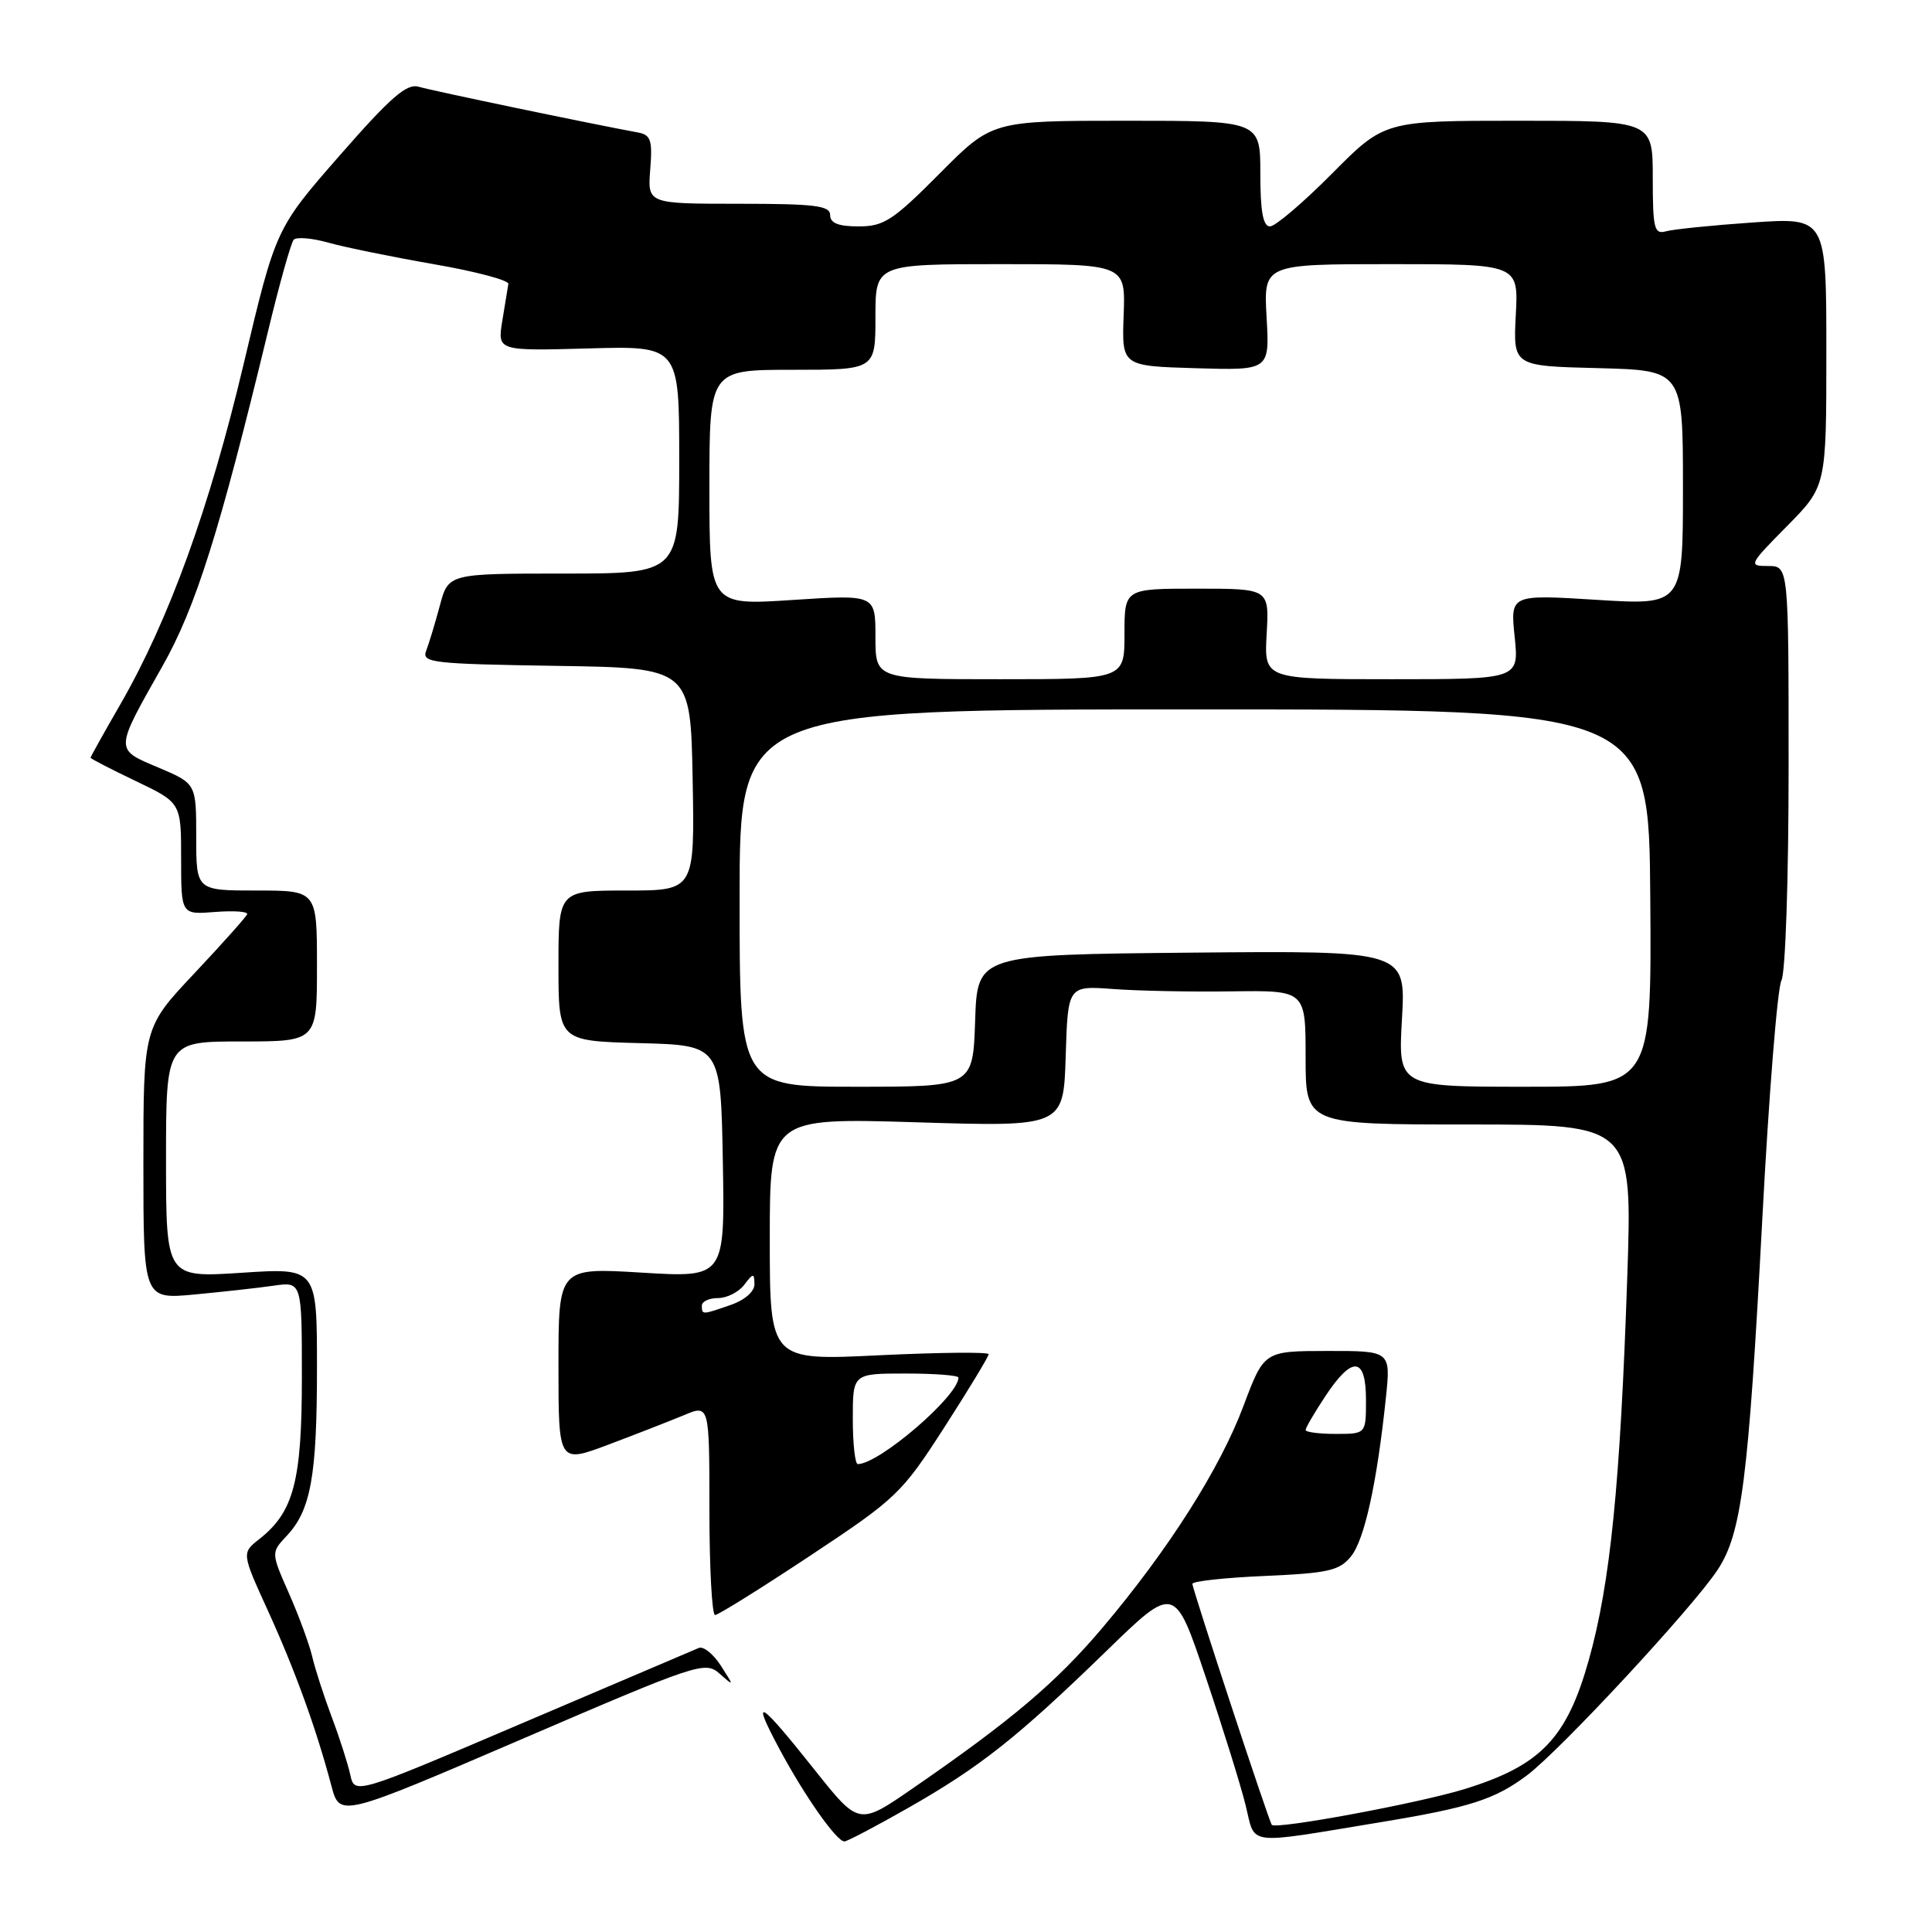 <?xml version="1.0" encoding="UTF-8" standalone="no"?>
<!DOCTYPE svg PUBLIC "-//W3C//DTD SVG 1.1//EN" "http://www.w3.org/Graphics/SVG/1.1/DTD/svg11.dtd" >
<svg xmlns="http://www.w3.org/2000/svg" xmlns:xlink="http://www.w3.org/1999/xlink" version="1.1" viewBox="0 0 256 256">
 <g >
 <path fill="currentColor"
d=" M 120.37 239.54 C 129.88 234.12 134.79 230.24 146.58 218.79 C 155.65 209.97 155.65 209.97 159.77 222.24 C 162.04 228.98 164.42 236.63 165.06 239.24 C 166.39 244.64 164.81 244.44 183.00 241.44 C 194.75 239.50 198.06 238.44 202.32 235.25 C 206.70 231.98 224.32 212.99 227.60 208.00 C 230.78 203.17 231.67 196.15 233.51 161.60 C 234.38 145.15 235.52 130.89 236.05 129.91 C 236.58 128.91 237.00 116.49 237.00 101.57 C 237.00 75.00 237.00 75.00 234.28 75.00 C 231.65 75.00 231.72 74.85 236.78 69.72 C 242.00 64.44 242.00 64.44 242.00 46.63 C 242.00 28.81 242.00 28.81 232.25 29.48 C 226.89 29.85 221.71 30.38 220.75 30.65 C 219.19 31.08 219.00 30.29 219.00 23.57 C 219.00 16.00 219.00 16.00 201.22 16.00 C 183.45 16.00 183.45 16.00 176.50 23.00 C 172.68 26.85 168.98 30.00 168.28 30.00 C 167.36 30.00 167.00 28.01 167.00 23.00 C 167.00 16.00 167.00 16.00 149.22 16.00 C 131.45 16.00 131.45 16.00 124.50 23.00 C 118.34 29.20 117.12 30.00 113.78 30.00 C 111.09 30.00 110.00 29.57 110.00 28.50 C 110.00 27.25 107.99 27.00 97.90 27.00 C 85.80 27.00 85.80 27.00 86.16 22.46 C 86.47 18.55 86.24 17.87 84.51 17.55 C 78.20 16.39 57.19 12.01 55.50 11.50 C 53.90 11.02 51.81 12.83 45.02 20.59 C 36.54 30.29 36.54 30.29 32.28 48.25 C 27.76 67.33 22.38 82.16 15.94 93.34 C 13.77 97.10 12.00 100.28 12.00 100.40 C 12.00 100.53 14.70 101.92 18.00 103.50 C 24.00 106.37 24.00 106.37 24.00 113.78 C 24.00 121.20 24.00 121.20 28.50 120.84 C 30.98 120.65 32.89 120.78 32.75 121.14 C 32.61 121.51 29.46 125.03 25.75 128.98 C 19.00 136.15 19.00 136.15 19.00 154.15 C 19.00 172.16 19.00 172.16 25.75 171.53 C 29.46 171.18 34.19 170.66 36.25 170.36 C 40.00 169.82 40.00 169.82 40.00 182.51 C 40.00 196.24 38.92 200.34 34.38 203.92 C 32.01 205.78 32.01 205.78 35.54 213.51 C 39.11 221.35 41.92 229.10 43.92 236.66 C 45.03 240.81 45.03 240.81 69.20 230.42 C 92.46 220.41 93.44 220.08 95.34 221.76 C 97.29 223.48 97.29 223.47 95.51 220.70 C 94.52 219.16 93.21 218.11 92.60 218.36 C 92.00 218.61 81.49 223.09 69.25 228.31 C 46.99 237.81 46.99 237.81 46.41 235.15 C 46.09 233.69 44.99 230.25 43.95 227.50 C 42.92 224.75 41.75 221.15 41.37 219.50 C 40.98 217.85 39.59 214.08 38.28 211.11 C 35.91 205.73 35.91 205.73 37.98 203.52 C 41.19 200.11 42.00 195.60 42.00 181.25 C 42.00 167.99 42.00 167.99 32.00 168.65 C 22.00 169.30 22.00 169.30 22.00 153.65 C 22.00 138.00 22.00 138.00 32.00 138.00 C 42.00 138.00 42.00 138.00 42.00 128.00 C 42.00 118.00 42.00 118.00 34.00 118.00 C 26.00 118.00 26.00 118.00 26.00 110.91 C 26.00 103.83 26.00 103.83 21.00 101.71 C 15.16 99.25 15.15 99.54 21.52 88.28 C 25.94 80.47 29.08 70.51 35.49 44.00 C 37.01 37.67 38.56 32.17 38.91 31.77 C 39.27 31.37 41.35 31.54 43.53 32.16 C 45.71 32.77 52.00 34.05 57.50 35.01 C 63.00 35.96 67.44 37.14 67.36 37.62 C 67.28 38.11 66.92 40.30 66.56 42.50 C 65.91 46.50 65.91 46.50 77.95 46.17 C 90.00 45.83 90.00 45.83 90.00 60.92 C 90.00 76.00 90.00 76.00 74.71 76.00 C 59.41 76.00 59.41 76.00 58.28 80.25 C 57.65 82.59 56.84 85.28 56.47 86.23 C 55.86 87.82 57.22 87.97 73.65 88.23 C 91.50 88.50 91.50 88.50 91.78 103.25 C 92.05 118.00 92.05 118.00 83.03 118.00 C 74.00 118.00 74.00 118.00 74.00 127.97 C 74.00 137.93 74.00 137.93 84.75 138.22 C 95.50 138.50 95.50 138.50 95.78 153.90 C 96.05 169.30 96.05 169.30 85.03 168.63 C 74.00 167.96 74.00 167.96 74.00 180.94 C 74.00 193.91 74.00 193.91 80.62 191.42 C 84.26 190.05 88.76 188.29 90.62 187.52 C 94.00 186.10 94.00 186.10 94.00 200.05 C 94.00 207.72 94.34 214.00 94.75 214.00 C 95.16 214.00 100.85 210.45 107.38 206.12 C 118.79 198.56 119.49 197.89 125.13 189.13 C 128.36 184.11 131.00 179.75 131.00 179.44 C 131.00 179.13 124.47 179.20 116.50 179.58 C 102.00 180.29 102.00 180.29 102.00 164.20 C 102.00 148.12 102.00 148.12 121.46 148.71 C 140.92 149.31 140.92 149.31 141.21 139.96 C 141.50 130.61 141.50 130.61 147.50 131.05 C 150.80 131.30 157.89 131.44 163.25 131.36 C 173.00 131.23 173.00 131.23 173.00 140.11 C 173.00 149.00 173.00 149.00 194.65 149.00 C 216.30 149.00 216.30 149.00 215.62 169.25 C 214.69 196.68 213.38 209.77 210.53 219.94 C 207.61 230.34 204.16 233.94 194.10 237.05 C 188.00 238.94 169.05 242.45 168.52 241.80 C 168.13 241.33 158.00 210.57 158.00 209.87 C 158.00 209.52 162.33 209.05 167.63 208.82 C 176.03 208.45 177.49 208.12 179.02 206.22 C 180.81 204.01 182.45 196.52 183.64 185.20 C 184.28 179.00 184.28 179.00 175.89 179.01 C 167.50 179.02 167.50 179.02 164.78 186.26 C 161.66 194.60 154.81 205.37 146.08 215.69 C 139.95 222.94 134.02 227.96 120.94 236.97 C 113.81 241.89 113.81 241.89 107.97 234.55 C 100.56 225.22 99.41 224.53 103.28 231.75 C 106.62 237.99 110.85 244.00 111.89 244.00 C 112.25 244.00 116.07 241.99 120.37 239.54 Z  M 113.00 188.00 C 113.00 182.00 113.00 182.00 120.00 182.00 C 123.85 182.00 127.00 182.24 127.00 182.54 C 127.00 184.97 116.49 194.00 113.66 194.00 C 113.30 194.00 113.00 191.30 113.00 188.00 Z  M 173.00 189.48 C 173.00 189.19 174.18 187.17 175.63 184.98 C 179.20 179.59 181.00 179.77 181.00 185.50 C 181.00 190.00 181.00 190.00 177.00 190.00 C 174.80 190.00 173.00 189.77 173.00 189.48 Z  M 93.00 173.00 C 93.00 172.45 93.96 172.00 95.14 172.00 C 96.32 172.00 97.88 171.21 98.61 170.25 C 99.81 168.67 99.94 168.66 99.97 170.15 C 99.99 171.12 98.70 172.26 96.85 172.90 C 93.01 174.24 93.00 174.24 93.00 173.00 Z  M 98.00 119.00 C 98.00 94.00 98.00 94.00 158.25 94.00 C 218.50 94.00 218.50 94.00 218.67 119.00 C 218.85 144.00 218.85 144.00 202.05 144.00 C 185.25 144.00 185.25 144.00 185.77 134.98 C 186.28 125.97 186.28 125.97 157.89 126.23 C 129.50 126.50 129.50 126.50 129.21 135.25 C 128.92 144.00 128.92 144.00 113.46 144.00 C 98.00 144.00 98.00 144.00 98.00 119.00 Z  M 116.00 84.39 C 116.00 78.78 116.00 78.78 105.00 79.50 C 94.00 80.22 94.00 80.22 94.00 64.61 C 94.00 49.00 94.00 49.00 105.00 49.00 C 116.00 49.00 116.00 49.00 116.00 42.00 C 116.00 35.00 116.00 35.00 132.57 35.00 C 149.14 35.00 149.14 35.00 148.89 41.75 C 148.64 48.50 148.64 48.50 158.44 48.79 C 168.23 49.08 168.23 49.08 167.83 42.04 C 167.43 35.00 167.43 35.00 184.32 35.00 C 201.21 35.00 201.21 35.00 200.85 41.75 C 200.50 48.50 200.50 48.50 211.75 48.78 C 223.00 49.07 223.00 49.07 223.00 64.63 C 223.00 80.20 223.00 80.20 211.56 79.48 C 200.12 78.77 200.12 78.77 200.70 84.38 C 201.28 90.00 201.28 90.00 184.39 90.00 C 167.50 90.00 167.50 90.00 167.84 84.00 C 168.18 78.00 168.18 78.00 158.59 78.00 C 149.00 78.00 149.00 78.00 149.00 84.00 C 149.00 90.00 149.00 90.00 132.50 90.00 C 116.00 90.00 116.00 90.00 116.00 84.39 Z "/>
</g>
</svg>